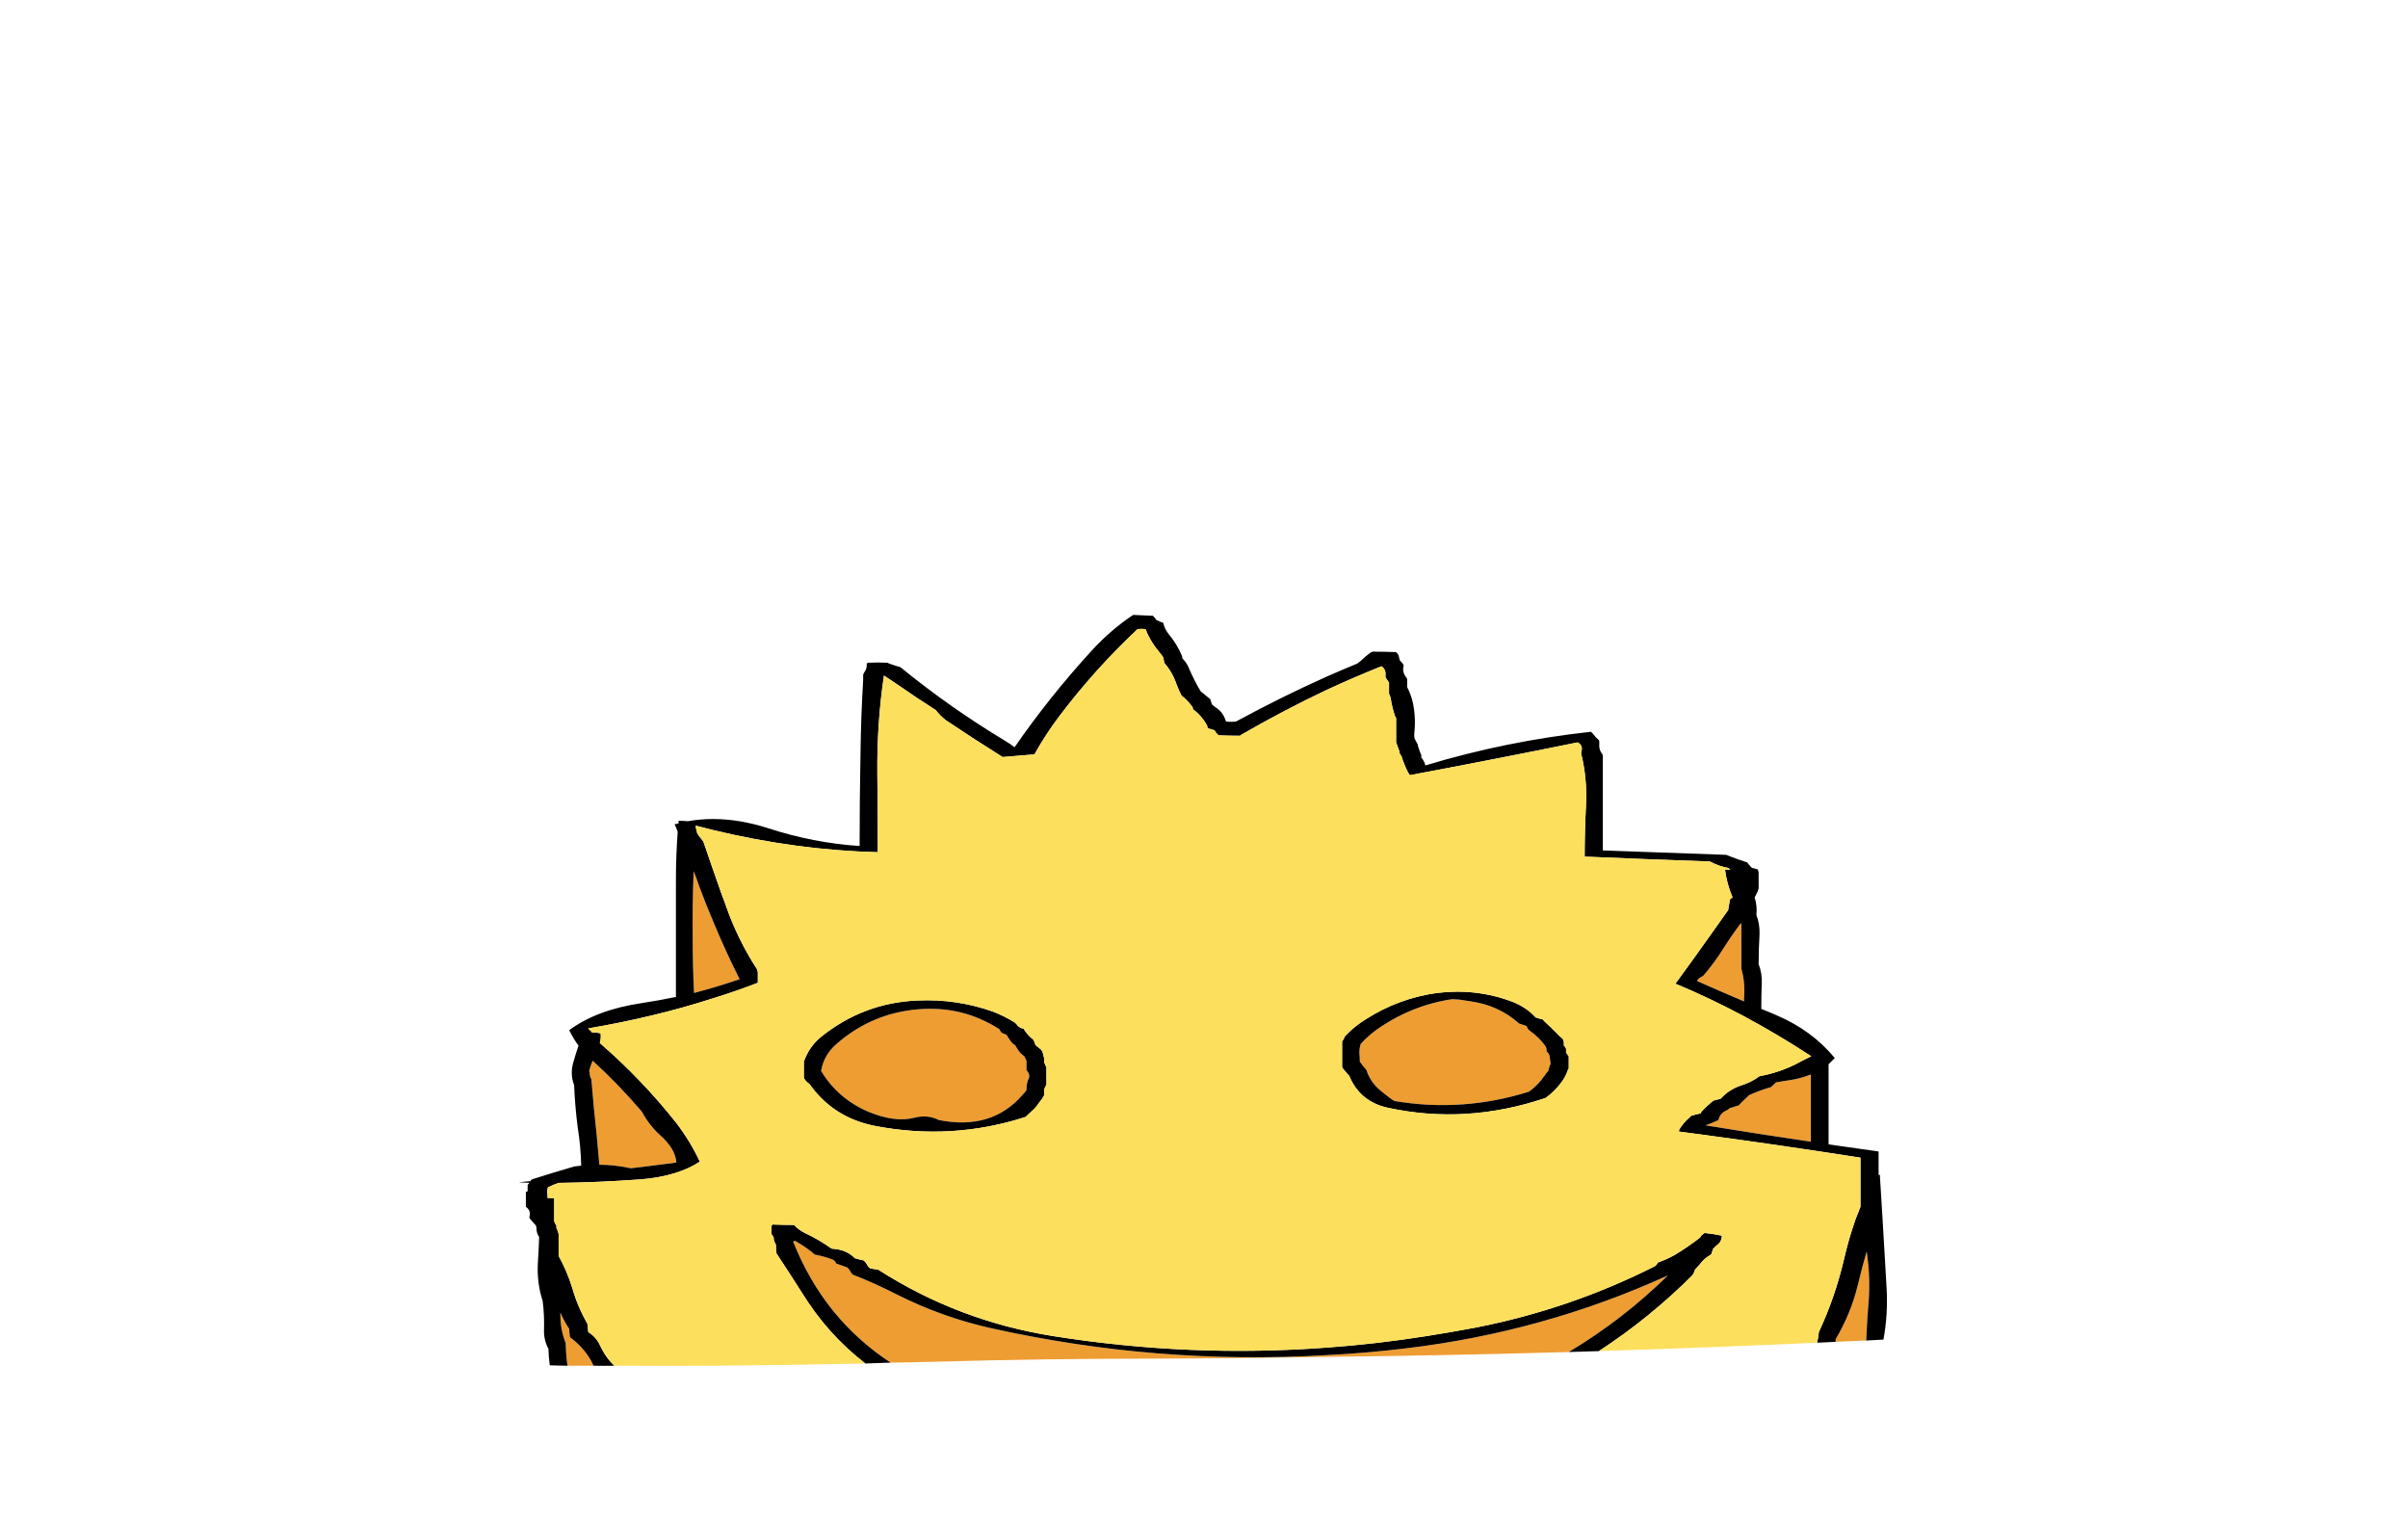 
<svg viewBox="0 0 272 172" height="172px" width="272px" y="0px" x="0px" preserveAspectRatio="none" xmlns:xlink="http://www.w3.org/1999/xlink" version="1.1" xmlns="http://www.w3.org/2000/svg">
<defs></defs>

<g id="Layer_2">
<g>
<g>
<g>
<path d="M 67.05 154.25
Q 66.92 153.959 66.75 153.65 65.85 152.1 64.4 151.05 64.35 150.9 64.35 150.75 64.3 150.45 64.3 150.1 63.7 149.2 63.3 148.25 63.3 148.4 63.3 148.5 63.3 150.2 63.9 151.7 63.927 152.983 64.1 154.25 65.58 154.261 67.05 154.25
M 177.2 152.7
Q 183.309 149.048 188.4 144.05 174.35 150.45 158.7 152.3 154.289 152.83 149.9 153.05 130.701 154.192 111.9 150 106.35 148.75 101.3 146.2 98.75 144.9 96.3 143.95 96.05 143.65 95.9 143.35 95.8 143.25 95.7 143.15 95.15 142.95 94.45 142.7 94.4 142.6 94.35 142.5 94.25 142.4 94.15 142.3 93.15 141.9 92.05 141.7 91.05 140.85 89.9 140.2 89.65 140.1 89.6 140.25 93.053 148.94 100.6 153.9 103.059 153.869 105.5 153.8 117.8 153.45 130.15 153.45 140.044 153.42 149.9 153.25 163.598 153.094 177.2 152.7
M 211.1 146.6
Q 211.25 143.95 210.85 141.35 210.3 143.25 209.85 145.15 209.05 148.4 207.35 151.25 207.35 151.4 207.35 151.55 209.071 151.471 210.8 151.4 210.9 148.995 211.1 146.6
M 66.6 121.1
Q 66.6 121.55 66.8 121.9 67.05 125.05 67.4 128.2 67.55 129.9 67.7 131.55 69.35 131.55 71 131.9 71.1 131.9 71.25 131.95 73.8 131.65 76.4 131.3 76.3 129.75 74.55 128.2 73.3 127.05 72.5 125.55 69.9 122.5 66.95 119.8 66.7 120.35 66.55 120.95 66.6 121.05 66.6 121.1
M 80.55 104.05
Q 79.737 102.141 79 100.15 78.7 99.25 78.35 98.4 78.2 102.35 78.25 106.3 78.25 109.25 78.4 112.15 79.479 111.859 80.55 111.55 82.059 111.097 83.55 110.6 81.94 107.412 80.55 104.05
M 196.7 104.5
Q 196.7 104.35 196.65 104.25 195.6 105.65 194.65 107.15 193.65 108.75 192.4 110.2 192.1 110.35 191.85 110.55 191.75 110.65 191.7 110.8 194.05 111.85 197 113.1 197 112.9 197 112.75 197.15 111 196.7 109.4 196.7 108.5 196.7 107.65 196.7 106.05 196.7 104.5
M 204.55 128.95
Q 204.55 126.4 204.55 123.8 204.55 122.6 204.55 121.35 203.45 121.8 202.15 122 201.4 122.1 200.6 122.25 200.45 122.4 200.3 122.55 200.15 122.7 200 122.8 199.9 122.85 199.8 122.85 198.65 123.2 197.55 123.7 197.45 123.85 197.3 123.95 196.85 124.35 196.4 124.85 196.3 124.9 196.2 124.9 195.8 125.05 195.4 125.15 195.25 125.3 195.05 125.4 194.35 125.7 194.15 126.35 194.15 126.45 194.1 126.5 193.4 126.85 192.65 127.1 198.45 128.05 204.55 128.95
M 113.75 116.95
Q 113.65 116.85 113.55 116.8 113.35 116.75 113.15 116.65 113.05 116.55 113 116.45 112.9 116.35 112.9 116.25 108.7 113.55 103.65 114 98.45 114.45 94.5 117.9 93.05 119.15 92.75 120.95 94.6 124.05 98.05 125.55 101.05 126.8 103.25 126.25 104.75 125.85 106.05 126.5 112.05 127.7 115.55 123.6 115.75 123.4 115.9 123.2 115.95 123.1 115.95 123 115.95 122.75 116 122.45 116.05 122.1 116.2 121.8 116.25 121.75 116.25 121.65 116.25 121.55 116.25 121.45 116.25 121.35 116.2 121.25 116.1 121.05 115.95 120.85 115.95 120.75 115.95 120.65 115.95 120.55 115.95 120.45 115.95 120.25 115.95 120.1 115.95 120 115.95 119.9 115.95 119.8 115.9 119.7 115.85 119.6 115.8 119.5 115.75 119.4 115.7 119.3 115.6 119.2 115.45 119.1 115.15 118.85 114.95 118.5 114.8 118.3 114.7 118.1 114.65 118 114.5 117.95 114.2 117.7 114 117.35 113.85 117.15 113.75 116.95
M 172.05 115.75
Q 171.85 115.7 171.6 115.6 169.3 113.55 166.15 113.1 165.513 113.009 164.85 112.9 164.463 112.889 164.05 112.85 163.738 112.897 163.4 112.95 159.489 113.671 156.15 115.85 154.8 116.7 153.7 117.9 153.55 118.4 153.55 118.9 153.6 119.4 153.6 119.9 153.8 120.15 154 120.45 154.2 120.65 154.35 120.85 154.75 122.15 155.85 123.1 156.5 123.65 157.25 124.2 157.4 124.25 157.5 124.35 165.2 125.65 172.7 123.3 173.75 122.55 174.5 121.45 174.65 121.2 174.9 120.95 174.9 120.75 175 120.55 175.05 120.35 175.15 120.15 175.1 119.75 175.05 119.35 175 119 174.7 118.75 174.7 118.65 174.7 118.55 174.7 118.45 174.65 118.35 174.65 118.25 174.6 118.2 173.9 117.2 172.85 116.45 172.55 116.25 172.45 115.9 172.25 115.8 172.05 115.75 Z" stroke="none" fill="#EE9D33"></path>

<path d="M 192 139.8
Q 190.65 140.85 189.15 141.75 188.25 142.25 187.25 142.6 187.2 142.7 187.15 142.8 187.05 142.9 186.95 143 177.45 147.8 166.9 149.9 164 150.45 161.15 150.9 155.521 151.792 149.9 152.2 134.398 153.358 118.95 150.9 108.25 149.2 99.2 143.4 98.75 143.35 98.3 143.25 98.2 143.2 98.15 143.15 98.1 143.05 98 142.95 97.9 142.75 97.75 142.55 97.65 142.45 97.55 142.35 97.25 142.3 96.9 142.2 96.75 142.15 96.55 142.1 96.45 142 96.35 141.9 95.45 141.15 94.2 141.05 94.05 141.05 93.9 141 92.5 140 91 139.3 90.25 138.95 89.7 138.35 88.5 138.35 87.25 138.3 87.2 138.35 87.15 138.45 87.15 138.5 87.15 138.6 87.15 138.7 87.15 138.8 87.15 139 87.15 139.2 87.15 139.3 87.15 139.4 87.25 139.5 87.3 139.6 87.35 139.7 87.4 139.8 87.4 139.9 87.4 140 87.45 140.2 87.55 140.4 87.6 140.5 87.65 140.6 87.65 140.7 87.65 140.8 87.65 140.9 87.65 141 87.65 141.2 87.7 141.35 87.7 141.45 87.7 141.55 89.15 143.75 90.55 145.95 93.478 150.715 97.75 154 99.18 153.96 100.6 153.9 93.053 148.94 89.6 140.25 89.65 140.1 89.9 140.2 91.05 140.85 92.05 141.7 93.15 141.9 94.15 142.3 94.25 142.4 94.35 142.5 94.4 142.6 94.45 142.7 95.15 142.95 95.7 143.15 95.8 143.25 95.9 143.35 96.05 143.65 96.3 143.95 98.75 144.9 101.3 146.2 106.35 148.75 111.9 150 130.701 154.192 149.9 153.05 154.289 152.83 158.7 152.3 174.35 150.45 188.4 144.05 183.309 149.048 177.2 152.7 178.912 152.65 180.6 152.6 186.329 148.871 191.2 144 191.25 143.9 191.3 143.8 191.35 143.7 191.4 143.6 191.45 143.5 191.45 143.4 191.9 142.95 192.25 142.5 192.6 142.1 193.1 141.8 193.2 141.75 193.3 141.65 193.35 141.55 193.35 141.45 193.4 141.35 193.45 141.25 193.45 141.15 193.5 141.05 193.8 140.75 194.1 140.5 194.4 140.25 194.45 139.85 194.5 139.75 194.5 139.65 194.5 139.55 194.45 139.55 193.5 139.35 192.5 139.25
L 192.5 139.3
Q 192.4 139.35 192.3 139.45 192.2 139.5 192.15 139.6 192.1 139.7 192 139.8
M 178.2 83.85
Q 178.8 84.15 178.65 84.8 178.6 84.95 178.6 85.1 179.3 87.9 179.15 90.95 179 93.85 179 96.75 186.05 97.05 193.15 97.3 194.15 97.85 195.3 98.05
L 195.3 98.1
Q 195.35 98.15 195.45 98.25 195.15 98.2 194.85 98.2 195.05 99.8 195.7 101.35 195.55 101.45 195.4 101.6 195.35 102.05 195.25 102.5 195.25 102.65 195.2 102.8 193.95 104.55 192.75 106.25 190.9 108.85 189.25 111.1 196.95 114.3 204.6 119.3 203.85 119.65 203.3 119.95 201.2 121.1 198.75 121.55 197.8 122.25 196.65 122.6 195.3 123.05 194.35 124.1 193.95 124.2 193.55 124.3 192.85 124.85 192.25 125.5 192.15 125.6 192.1 125.75 191.6 125.85 191.1 126 191.05 126 191 126.05 190.9 126.15 190.8 126.25 190.15 126.8 189.7 127.55 189.65 127.65 189.65 127.8 199.9 129.15 210.15 130.75 210.15 130.9 210.15 131.1 210.15 132.75 210.15 134.45 210.15 135.4 210.15 136.3 209.871 136.997 209.6 137.7 208.787 140.021 208.25 142.4 207.25 146.6 205.45 150.45 205.399 151.066 205.25 151.65 206.3 151.603 207.35 151.55 207.35 151.4 207.35 151.25 209.05 148.4 209.85 145.15 210.3 143.25 210.85 141.35 211.25 143.95 211.1 146.6 210.9 148.995 210.8 151.4 211.771 151.352 212.75 151.3 213.278 148.431 213.1 145.4 212.886 141.541 212.65 137.7 212.505 135.271 212.35 132.85 212.35 132.75 212.35 132.7 212.25 132.7 212.2 132.7 212.2 131.4 212.2 130.05 209.35 129.65 206.55 129.25 206.55 127.35 206.55 125.45 206.55 122.8 206.55 120.2 206.9 119.85 207.25 119.5 204.7 116.4 200.75 114.7 199.85 114.3 198.95 113.95 198.95 112.5 199 111.05 199.05 109.9 198.65 108.9 198.65 107.2 198.75 105.55 198.8 104.4 198.4 103.35 198.5 102.3 198.2 101.35 198.4 101 198.55 100.65 198.6 100.5 198.65 100.35 198.65 100.05 198.65 99.75 198.65 99.15 198.65 98.5 198.6 98.35 198.55 98.2 198.2 98.1 197.85 98 197.85 97.95 197.8 97.95 197.7 97.8 197.55 97.65 197.45 97.55 197.35 97.4 196.4 97.1 195.5 96.75 195.25 96.65 195 96.55 188 96.3 181.05 96.05 181.05 93.3 181.05 90.55 181.05 87.9 181.05 85.3 181 85.15 180.9 85.05 180.6 84.6 180.65 84.05 180.65 83.9 180.65 83.75 180.65 83.6 180.55 83.55 180.25 83.3 180 82.95 179.9 82.8 179.7 82.65 170.1 83.7 161 86.45 160.95 86.15 160.8 85.95 160.75 85.75 160.55 85.6 160.55 85.45 160.55 85.3 160.35 84.85 160.2 84.35 160.15 84.25 160.15 84.1 159.95 83.75 159.8 83.45 159.75 83.3 159.75 83.15 159.75 83 159.75 82.85 159.95 81.1 159.6 79.4 159.4 78.5 158.95 77.6 158.95 77.3 158.95 77 158.95 76.85 158.95 76.7 158.9 76.55 158.8 76.45 158.45 76 158.5 75.45 158.55 75.3 158.55 75.15 158.5 75 158.4 74.9 158.25 74.7 158.1 74.55 158.05 74.25 157.95 73.95 157.85 73.8 157.7 73.65 156.4 73.6 155.05 73.6 154.9 73.65 154.75 73.75 154.2 74.15 153.7 74.65 153.5 74.8 153.3 74.95 151.591 75.658 149.9 76.4 144.664 78.741 139.6 81.5 139.05 81.55 138.55 81.5 138.5 81.5 138.45 81.4 138.15 80.4 137.25 79.85 137.05 79.7 136.9 79.55 136.85 79.4 136.8 79.25 136.75 79.1 136.7 78.95 136.3 78.65 135.9 78.3 135.75 78.2 135.6 78.05 134.9 76.85 134.35 75.6 134.1 74.9 133.55 74.35 133.55 74.2 133.5 74.05 132.95 72.75 132 71.6 131.55 71.05 131.4 70.35 131.1 70.25 130.8 70.1 130.75 70.1 130.65 70.05 130.55 69.95 130.5 69.85 130.35 69.7 130.25 69.55 129.15 69.5 128 69.45 125.5 71.1 123.3 73.5 118.5 78.75 114.6 84.4 114.1 84 113.5 83.65 107.35 79.95 101.7 75.35 101.15 75.2 100.6 75 100.4 74.95 100.25 74.85 99.2 74.8 98.1 74.85 98 74.85 97.9 74.95 97.95 75.5 97.65 75.9 97.55 76.05 97.5 76.2 97.5 76.5 97.5 76.8 97.25 80.95 97.2 85.1 97.1 90.3 97.1 95.55 91.85 95.2 86.8 93.55 83.539 92.508 80.55 92.5 79.093 92.504 77.7 92.75 77.15 92.7 76.65 92.7 76.65 92.85 76.65 93 76.4 93.05 76.2 93.1 76.4 93.5 76.55 93.95 76.35 96.7 76.35 99.5 76.35 106.05 76.35 112.6 74.4 113 72.45 113.3 67.4 114.05 64.3 116.35 64.75 117.3 65.35 118.1 65.05 118.95 64.8 119.85 64.35 121.25 64.85 122.55 64.95 124.95 65.25 127.3 65.6 129.45 65.65 131.65 65.25 131.7 64.85 131.75 62.6 132.4 60.25 133.15 60.15 133.2 60 133.25 59.95 133.3 59.95 133.4 59.25 133.45 58.6 133.55 59.2 133.55 59.85 133.6 59.8 133.6 59.75 133.65 59.65 133.75 59.6 133.85 59.6 133.95 59.6 134.05 59.6 134.15 59.6 134.25 59.6 134.35 59.6 134.45 59.6 134.5 59.6 134.55 59.55 134.55 59.45 134.6 59.4 134.6 59.4 134.75 59.4 134.9 59.4 135.05 59.4 135.55 59.4 136 59.4 136.15 59.4 136.3 59.9 136.65 59.85 137.2 59.8 137.35 59.8 137.55 59.862 137.625 59.9 137.7 60.112 137.925 60.3 138.15 60.45 138.3 60.55 138.45 60.6 138.6 60.6 138.75 60.6 139.3 60.9 139.7 60.85 141.25 60.75 142.75 60.65 144.95 61.3 146.95 61.5 148.55 61.45 150.15 61.4 151.3 61.95 152.35 61.974 153.298 62.1 154.2 63.098 154.244 64.1 154.25 63.927 152.983 63.9 151.7 63.3 150.2 63.3 148.5 63.3 148.4 63.3 148.25 63.7 149.2 64.3 150.1 64.3 150.45 64.35 150.75 64.35 150.9 64.4 151.05 65.85 152.1 66.75 153.65 66.92 153.959 67.05 154.25 68.244 154.273 69.4 154.25 68.412 153.318 67.8 152 67.35 151 66.45 150.45 66.4 150.1 66.4 149.8 66.35 149.65 66.35 149.5 65.25 147.6 64.65 145.5 64.05 143.55 63.1 141.85 63.1 141.5 63.1 141.2 63.1 140.45 63.1 139.7 63.1 139.5 63.1 139.35 63.05 139.2 63 139.05 62.95 138.85 62.85 138.7 62.85 138.55 62.85 138.4 62.75 138.3 62.7 138.15 62.65 138.05 62.6 137.95 62.6 137.825 62.6 137.7 62.6 137.575 62.6 137.45 62.6 136.6 62.6 135.7 62.6 135.6 62.6 135.45
L 62.6 135.35
Q 62.2 135.3 61.85 135.3 61.85 135.2 61.85 135.1 61.85 134.9 61.8 134.7 61.8 134.5 61.85 134.3 61.85 134.2 61.9 134.1 62.5 133.8 63.1 133.6 67.55 133.55 72.4 133.2 76.55 132.85 79.05 131.2 78 128.95 76.45 126.9 72.5 121.9 67.75 117.8 67.9 117.3 67.85 116.8
L 67.85 116.7
Q 67.35 116.6 66.85 116.6 66.8 116.5 66.7 116.4 66.55 116.3 66.45 116.15 73.902 114.89 80.55 112.75 83.136 111.952 85.6 111 85.6 110.85 85.6 110.7 85.6 110.25 85.6 109.8 85.55 109.6 85.5 109.45 83.65 106.6 82.4 103.4 81.446 100.847 80.55 98.25 79.989 96.667 79.45 95.05 79.2 94.75 78.95 94.4 78.85 94.25 78.75 94.1 78.7 93.8 78.6 93.5
L 78.6 93.45
Q 78.6 93.35 78.6 93.25 79.577 93.507 80.55 93.75 89.994 96.023 99.15 96.25 99.15 95.95 99.15 95.65 99.15 91.5 99.1 87.35 99.05 81.65 99.85 76.3 100.6 76.8 101.35 77.3 103.5 78.8 105.7 80.2 106.2 80.85 106.85 81.35 110.05 83.5 113.25 85.5 115.05 85.35 116.85 85.2 118.1 82.95 119.65 80.9 123.65 75.6 128.5 71.05 128.95 71 129.35 71.05 129.4 71.05 129.45 71.15 129.5 71.35 129.55 71.45 130.1 72.65 130.95 73.65 131.2 73.95 131.4 74.25 131.45 74.4 131.45 74.55 131.5 74.7 131.5 74.85 132.45 75.95 132.9 77.3 133.15 77.95 133.45 78.55 134.15 79.1 134.7 79.85 134.75 79.95 134.75 80.1 135.75 80.85 136.35 81.95 136.4 82.1 136.4 82.25 136.75 82.35 137.1 82.45 137.2 82.5 137.25 82.55 137.3 82.65 137.35 82.75 137.5 82.9 137.65 83.05 138.85 83.1 140.1 83.1
L 140.1 83.05
Q 144.99 80.22 149.9 77.9 152.971 76.481 156.05 75.25 156.55 75.6 156.5 76.2 156.5 76.35 156.5 76.5 156.6 76.65 156.7 76.8 156.8 76.95 156.9 77.1 156.9 77.55 156.9 78.05 156.9 78.2 156.9 78.35 157.05 78.65 157.1 78.95 157.25 79.9 157.55 80.8 157.6 80.95 157.7 81.1 157.7 81.55 157.7 82.05 157.7 82.8 157.7 83.55 157.7 83.7 157.7 83.85 157.9 84.35 158.05 84.8 158.1 84.95 158.1 85.1 158.2 85.25 158.3 85.4 158.6 86.35 159.05 87.25 159.15 87.4 159.25 87.55 168.85 85.75 178.2 83.85
M 204.55 123.8
Q 204.55 126.4 204.55 128.95 198.45 128.05 192.65 127.1 193.4 126.85 194.1 126.5 194.15 126.45 194.15 126.35 194.35 125.7 195.05 125.4 195.25 125.3 195.4 125.15 195.8 125.05 196.2 124.9 196.3 124.9 196.4 124.85 196.85 124.35 197.3 123.95 197.45 123.85 197.55 123.7 198.65 123.2 199.8 122.85 199.9 122.85 200 122.8 200.15 122.7 200.3 122.55 200.45 122.4 200.6 122.25 201.4 122.1 202.15 122 203.45 121.8 204.55 121.35 204.55 122.6 204.55 123.8
M 196.65 104.25
Q 196.7 104.35 196.7 104.5 196.7 106.05 196.7 107.65 196.7 108.5 196.7 109.4 197.15 111 197 112.75 197 112.9 197 113.1 194.05 111.85 191.7 110.8 191.75 110.65 191.85 110.55 192.1 110.35 192.4 110.2 193.65 108.75 194.65 107.15 195.6 105.65 196.65 104.25
M 79 100.15
Q 79.737 102.141 80.55 104.05 81.94 107.412 83.55 110.6 82.059 111.097 80.55 111.55 79.479 111.859 78.4 112.15 78.25 109.25 78.25 106.3 78.2 102.35 78.35 98.4 78.7 99.25 79 100.15
M 66.8 121.9
Q 66.6 121.55 66.6 121.1 66.6 121.05 66.55 120.95 66.7 120.35 66.95 119.8 69.9 122.5 72.5 125.55 73.3 127.05 74.55 128.2 76.3 129.75 76.4 131.3 73.8 131.65 71.25 131.95 71.1 131.9 71 131.9 69.35 131.55 67.7 131.55 67.55 129.9 67.4 128.2 67.05 125.05 66.8 121.9
M 116.7 117.4
Q 116.55 117.3 116.45 117.2 116.35 117.1 116.25 117 116.05 116.8 115.9 116.6 115.85 116.5 115.75 116.4 115.7 116.3 115.65 116.2 115.5 116.15 115.3 116.1 115.2 116.05 115.15 116 115.05 115.95 115 115.9 114.9 115.8 114.85 115.7 114.75 115.6 114.65 115.5 113.45 114.75 112.15 114.25 108.05 112.8 103.65 113 97.55 113.25 92.75 117.1 91.4 118.2 90.8 119.9 90.8 120 90.8 120.1 90.8 120.35 90.8 120.65 90.8 120.75 90.8 120.85 90.8 120.95 90.8 121.05 90.8 121.25 90.8 121.45 90.8 121.55 90.8 121.65 90.85 121.75 90.85 121.85 90.95 121.95 91 122.05 91.1 122.15 91.2 122.25 91.35 122.35 91.45 122.45 94.1 126.2 98.75 127.15 107.5 128.85 115.85 126.15 116.2 125.8 116.6 125.45 117 125.1 117.25 124.7 117.5 124.35 117.75 124.05 117.8 123.95 117.85 123.85 117.9 123.8 117.95 123.7 117.95 123.6 117.95 123.5 117.95 123.4 117.95 123.3 117.95 123.2 117.95 123.1 117.95 123 118 122.9 118.05 122.8 118.1 122.7 118.15 122.6 118.2 122.5 118.2 122.4 118.2 122.3 118.2 122 118.2 121.7 118.2 121.6 118.2 121.5 118.2 121.4 118.2 121.3 118.2 121.1 118.2 120.95 118.2 120.85 118.2 120.75 118.2 120.65 118.2 120.55 118.15 120.45 118.1 120.35 118.05 120.25 118 120.1 117.95 120.05 117.95 119.95 117.95 119.85 117.95 119.75 117.95 119.65 117.95 119.55 117.9 119.35 117.85 119.15 117.85 119.05 117.8 118.95 117.75 118.85 117.75 118.75 117.65 118.65 117.6 118.55 117.5 118.45 117.35 118.35 117.25 118.25 117.15 118.2 117.05 118.1 116.95 118 116.9 117.9 116.9 117.8 116.85 117.7 116.8 117.6 116.75 117.5 116.7 117.4
M 113.55 116.8
Q 113.65 116.85 113.75 116.95 113.85 117.15 114 117.35 114.2 117.7 114.5 117.95 114.65 118 114.7 118.1 114.8 118.3 114.95 118.5 115.15 118.85 115.45 119.1 115.6 119.2 115.7 119.3 115.75 119.4 115.8 119.5 115.85 119.6 115.9 119.7 115.95 119.8 115.95 119.9 115.95 120 115.95 120.1 115.95 120.25 115.95 120.45 115.95 120.55 115.95 120.65 115.95 120.75 115.95 120.85 116.1 121.05 116.2 121.25 116.25 121.35 116.25 121.45 116.25 121.55 116.25 121.65 116.25 121.75 116.2 121.8 116.05 122.1 116 122.45 115.95 122.75 115.95 123 115.95 123.1 115.9 123.2 115.75 123.4 115.55 123.6 112.05 127.7 106.05 126.5 104.75 125.85 103.25 126.25 101.05 126.8 98.05 125.55 94.6 124.05 92.75 120.95 93.05 119.15 94.5 117.9 98.45 114.45 103.65 114 108.7 113.55 112.9 116.25 112.9 116.35 113 116.45 113.05 116.55 113.15 116.65 113.35 116.75 113.55 116.8
M 170.85 113.15
Q 166.8 111.6 162.3 112.15 158 112.75 154.3 115.1 153 115.9 151.95 117 151.9 117.1 151.85 117.2 151.8 117.3 151.75 117.4 151.7 117.5 151.6 117.6 151.6 118 151.6 118.35 151.6 118.85 151.6 119.35 151.6 119.85 151.6 120.35 151.6 120.45 151.6 120.55 151.8 120.85 152.05 121.1 152.1 121.2 152.2 121.3 152.3 121.4 152.4 121.5 153.6 124.4 156.7 125.1 165.6 127.05 174.6 124 175.55 123.3 176.25 122.4 176.85 121.65 177.1 120.85 177.15 120.75 177.2 120.65 177.2 120.55 177.2 120.45 177.2 120.2 177.2 119.9 177.2 119.7 177.2 119.5 177.2 119.4 177.2 119.3 177.1 119.2 177.05 119.1 177 119 176.9 118.9 176.9 118.7 176.9 118.5 176.9 118.4 176.85 118.35 176.8 118.2 176.65 118.1 176.65 117.9 176.65 117.7 176.6 117.6 176.6 117.5 176.55 117.4 176.5 117.3 176.1 117 175.75 116.6 175.1 115.95 174.45 115.35 174.35 115.25 174.3 115.15 174.1 115.1 173.9 115.05 173.75 115 173.6 114.95 173.5 114.95 173.45 114.9 172.4 113.75 170.85 113.15
M 171.6 115.6
Q 171.85 115.7 172.05 115.75 172.25 115.8 172.45 115.9 172.55 116.25 172.85 116.45 173.9 117.2 174.6 118.2 174.65 118.25 174.65 118.35 174.7 118.45 174.7 118.55 174.7 118.65 174.7 118.75 175 119 175.05 119.35 175.1 119.75 175.15 120.15 175.05 120.35 175 120.55 174.9 120.75 174.9 120.95 174.65 121.2 174.5 121.45 173.75 122.55 172.7 123.3 165.2 125.65 157.5 124.35 157.4 124.25 157.25 124.2 156.5 123.65 155.85 123.1 154.75 122.15 154.35 120.85 154.2 120.65 154 120.45 153.8 120.15 153.6 119.9 153.6 119.4 153.55 118.9 153.55 118.4 153.7 117.9 154.8 116.7 156.15 115.85 159.489 113.671 163.4 112.95 163.738 112.897 164.05 112.85 164.463 112.889 164.85 112.9 165.513 113.009 166.15 113.1 169.3 113.55 171.6 115.6 Z" stroke="none" fill="#000000"></path>

<path d="M 178.65 84.8
Q 178.8 84.15 178.2 83.85 168.85 85.75 159.25 87.55 159.15 87.4 159.05 87.25 158.6 86.35 158.3 85.4 158.2 85.25 158.1 85.1 158.1 84.95 158.05 84.8 157.9 84.35 157.7 83.85 157.7 83.7 157.7 83.55 157.7 82.8 157.7 82.05 157.7 81.55 157.7 81.1 157.6 80.95 157.55 80.8 157.25 79.9 157.1 78.95 157.05 78.65 156.9 78.35 156.9 78.2 156.9 78.05 156.9 77.55 156.9 77.1 156.8 76.95 156.7 76.8 156.6 76.65 156.5 76.5 156.5 76.35 156.5 76.2 156.55 75.6 156.05 75.25 152.971 76.481 149.9 77.9 144.99 80.22 140.1 83.05
L 140.1 83.1
Q 138.85 83.1 137.65 83.05 137.5 82.9 137.35 82.75 137.3 82.65 137.25 82.55 137.2 82.5 137.1 82.45 136.75 82.35 136.4 82.25 136.4 82.1 136.35 81.95 135.75 80.85 134.75 80.1 134.75 79.95 134.7 79.85 134.15 79.1 133.45 78.55 133.15 77.95 132.9 77.3 132.45 75.95 131.5 74.85 131.5 74.7 131.45 74.55 131.45 74.4 131.4 74.25 131.2 73.95 130.95 73.65 130.1 72.65 129.55 71.45 129.5 71.35 129.45 71.15 129.4 71.05 129.35 71.05 128.95 71 128.5 71.05 123.65 75.6 119.65 80.9 118.1 82.95 116.85 85.2 115.05 85.35 113.25 85.5 110.05 83.5 106.85 81.35 106.2 80.85 105.7 80.2 103.5 78.8 101.35 77.3 100.6 76.8 99.85 76.3 99.05 81.65 99.1 87.35 99.15 91.5 99.15 95.65 99.15 95.95 99.15 96.25 89.994 96.023 80.55 93.75 79.577 93.507 78.6 93.25 78.6 93.35 78.6 93.45
L 78.6 93.5
Q 78.7 93.8 78.75 94.1 78.85 94.25 78.95 94.4 79.2 94.75 79.45 95.05 79.989 96.667 80.55 98.25 81.446 100.847 82.4 103.4 83.65 106.6 85.5 109.45 85.55 109.6 85.6 109.8 85.6 110.25 85.6 110.7 85.6 110.85 85.6 111 83.136 111.952 80.55 112.75 73.902 114.89 66.45 116.15 66.55 116.3 66.7 116.4 66.8 116.5 66.85 116.6 67.35 116.6 67.85 116.7
L 67.85 116.8
Q 67.9 117.3 67.75 117.8 72.5 121.9 76.45 126.9 78 128.95 79.05 131.2 76.55 132.85 72.4 133.2 67.55 133.55 63.1 133.6 62.5 133.8 61.9 134.1 61.85 134.2 61.85 134.3 61.8 134.5 61.8 134.7 61.85 134.9 61.85 135.1 61.85 135.2 61.85 135.3 62.2 135.3 62.6 135.35
L 62.6 135.45
Q 62.6 135.6 62.6 135.7 62.6 136.6 62.6 137.45 62.6 137.575 62.6 137.7 62.6 137.825 62.6 137.95 62.65 138.05 62.7 138.15 62.75 138.3 62.85 138.4 62.85 138.55 62.85 138.7 62.95 138.85 63 139.05 63.05 139.2 63.1 139.35 63.1 139.5 63.1 139.7 63.1 140.45 63.1 141.2 63.1 141.5 63.1 141.85 64.05 143.55 64.65 145.5 65.25 147.6 66.35 149.5 66.35 149.65 66.4 149.8 66.4 150.1 66.45 150.45 67.35 151 67.8 152 68.412 153.318 69.4 154.25 74.956 154.289 80.55 154.25 89.077 154.187 97.75 154 93.478 150.715 90.55 145.95 89.15 143.75 87.7 141.55 87.7 141.45 87.7 141.35 87.65 141.2 87.65 141 87.65 140.9 87.65 140.8 87.65 140.7 87.65 140.6 87.6 140.5 87.55 140.4 87.45 140.2 87.4 140 87.4 139.9 87.4 139.8 87.35 139.7 87.3 139.6 87.25 139.5 87.15 139.4 87.15 139.3 87.15 139.2 87.15 139 87.15 138.8 87.15 138.7 87.15 138.6 87.15 138.5 87.15 138.45 87.2 138.35 87.25 138.3 88.5 138.35 89.7 138.35 90.25 138.95 91 139.3 92.5 140 93.9 141 94.05 141.05 94.2 141.05 95.45 141.15 96.35 141.9 96.45 142 96.55 142.1 96.75 142.15 96.9 142.2 97.25 142.3 97.55 142.35 97.65 142.45 97.75 142.55 97.9 142.75 98 142.95 98.1 143.05 98.15 143.15 98.2 143.2 98.3 143.25 98.75 143.35 99.2 143.4 108.25 149.2 118.95 150.9 134.398 153.358 149.9 152.2 155.521 151.792 161.15 150.9 164 150.45 166.9 149.9 177.45 147.8 186.95 143 187.05 142.9 187.15 142.8 187.2 142.7 187.25 142.6 188.25 142.25 189.15 141.75 190.65 140.85 192 139.8 192.1 139.7 192.15 139.6 192.2 139.5 192.3 139.45 192.4 139.35 192.5 139.3
L 192.5 139.25
Q 193.5 139.35 194.45 139.55 194.5 139.55 194.5 139.65 194.5 139.75 194.45 139.85 194.4 140.25 194.1 140.5 193.8 140.75 193.5 141.05 193.45 141.15 193.45 141.25 193.4 141.35 193.35 141.45 193.35 141.55 193.3 141.65 193.2 141.75 193.1 141.8 192.6 142.1 192.25 142.5 191.9 142.95 191.45 143.4 191.45 143.5 191.4 143.6 191.35 143.7 191.3 143.8 191.25 143.9 191.2 144 186.329 148.871 180.6 152.6 192.951 152.206 205.25 151.65 205.399 151.066 205.45 150.45 207.25 146.6 208.25 142.4 208.787 140.021 209.6 137.7 209.871 136.997 210.15 136.3 210.15 135.4 210.15 134.45 210.15 132.75 210.15 131.1 210.15 130.9 210.15 130.75 199.9 129.15 189.65 127.8 189.65 127.65 189.7 127.55 190.15 126.8 190.8 126.25 190.9 126.15 191 126.05 191.05 126 191.1 126 191.6 125.85 192.1 125.75 192.15 125.6 192.25 125.5 192.85 124.85 193.55 124.3 193.95 124.2 194.35 124.1 195.3 123.05 196.65 122.6 197.8 122.25 198.75 121.55 201.2 121.1 203.3 119.95 203.85 119.65 204.6 119.3 196.95 114.3 189.25 111.1 190.9 108.85 192.75 106.25 193.95 104.55 195.2 102.8 195.25 102.65 195.25 102.5 195.35 102.05 195.4 101.6 195.55 101.45 195.7 101.35 195.05 99.8 194.85 98.2 195.15 98.2 195.45 98.25 195.35 98.15 195.3 98.1
L 195.3 98.05
Q 194.15 97.85 193.15 97.3 186.05 97.05 179 96.75 179 93.85 179.15 90.95 179.3 87.9 178.6 85.1 178.6 84.95 178.65 84.8
M 162.3 112.15
Q 166.8 111.6 170.85 113.15 172.4 113.75 173.45 114.9 173.5 114.95 173.6 114.95 173.75 115 173.9 115.05 174.1 115.1 174.3 115.15 174.35 115.25 174.45 115.35 175.1 115.95 175.75 116.6 176.1 117 176.5 117.3 176.55 117.4 176.6 117.5 176.6 117.6 176.65 117.7 176.65 117.9 176.65 118.1 176.8 118.2 176.85 118.35 176.9 118.4 176.9 118.5 176.9 118.7 176.9 118.9 177 119 177.05 119.1 177.1 119.2 177.2 119.3 177.2 119.4 177.2 119.5 177.2 119.7 177.2 119.9 177.2 120.2 177.2 120.45 177.2 120.55 177.2 120.65 177.15 120.75 177.1 120.85 176.85 121.65 176.25 122.4 175.55 123.3 174.6 124 165.6 127.05 156.7 125.1 153.6 124.4 152.4 121.5 152.3 121.4 152.2 121.3 152.1 121.2 152.05 121.1 151.8 120.85 151.6 120.55 151.6 120.45 151.6 120.35 151.6 119.85 151.6 119.35 151.6 118.85 151.6 118.35 151.6 118 151.6 117.6 151.7 117.5 151.75 117.4 151.8 117.3 151.85 117.2 151.9 117.1 151.95 117 153 115.9 154.3 115.1 158 112.75 162.3 112.15
M 116.45 117.2
Q 116.55 117.3 116.7 117.4 116.75 117.5 116.8 117.6 116.85 117.7 116.9 117.8 116.9 117.9 116.95 118 117.05 118.1 117.15 118.2 117.25 118.25 117.35 118.35 117.5 118.45 117.6 118.55 117.65 118.65 117.75 118.75 117.75 118.85 117.8 118.95 117.85 119.05 117.85 119.15 117.9 119.35 117.95 119.55 117.95 119.65 117.95 119.75 117.95 119.85 117.95 119.95 117.95 120.05 118 120.1 118.05 120.25 118.1 120.35 118.15 120.45 118.2 120.55 118.2 120.65 118.2 120.75 118.2 120.85 118.2 120.95 118.2 121.1 118.2 121.3 118.2 121.4 118.2 121.5 118.2 121.6 118.2 121.7 118.2 122 118.2 122.3 118.2 122.4 118.2 122.5 118.15 122.6 118.1 122.7 118.05 122.8 118 122.9 117.95 123 117.95 123.1 117.95 123.2 117.95 123.3 117.95 123.4 117.95 123.5 117.95 123.6 117.95 123.7 117.9 123.8 117.85 123.85 117.8 123.95 117.75 124.05 117.5 124.35 117.25 124.7 117 125.1 116.6 125.45 116.2 125.8 115.85 126.15 107.5 128.85 98.75 127.15 94.1 126.2 91.45 122.45 91.35 122.35 91.2 122.25 91.1 122.15 91 122.05 90.95 121.95 90.85 121.85 90.85 121.75 90.8 121.65 90.8 121.55 90.8 121.45 90.8 121.25 90.8 121.05 90.8 120.95 90.8 120.85 90.8 120.75 90.8 120.65 90.8 120.35 90.8 120.1 90.8 120 90.8 119.9 91.4 118.2 92.75 117.1 97.55 113.25 103.65 113 108.05 112.8 112.15 114.25 113.45 114.75 114.65 115.5 114.75 115.6 114.85 115.7 114.9 115.8 115 115.9 115.05 115.95 115.15 116 115.2 116.05 115.3 116.1 115.5 116.15 115.65 116.2 115.7 116.3 115.75 116.4 115.85 116.5 115.9 116.6 116.05 116.8 116.25 117 116.35 117.1 116.45 117.2 Z" stroke="none" fill="#FDDF5E"></path>
</g>
</g>
</g>
</g>
</svg>
